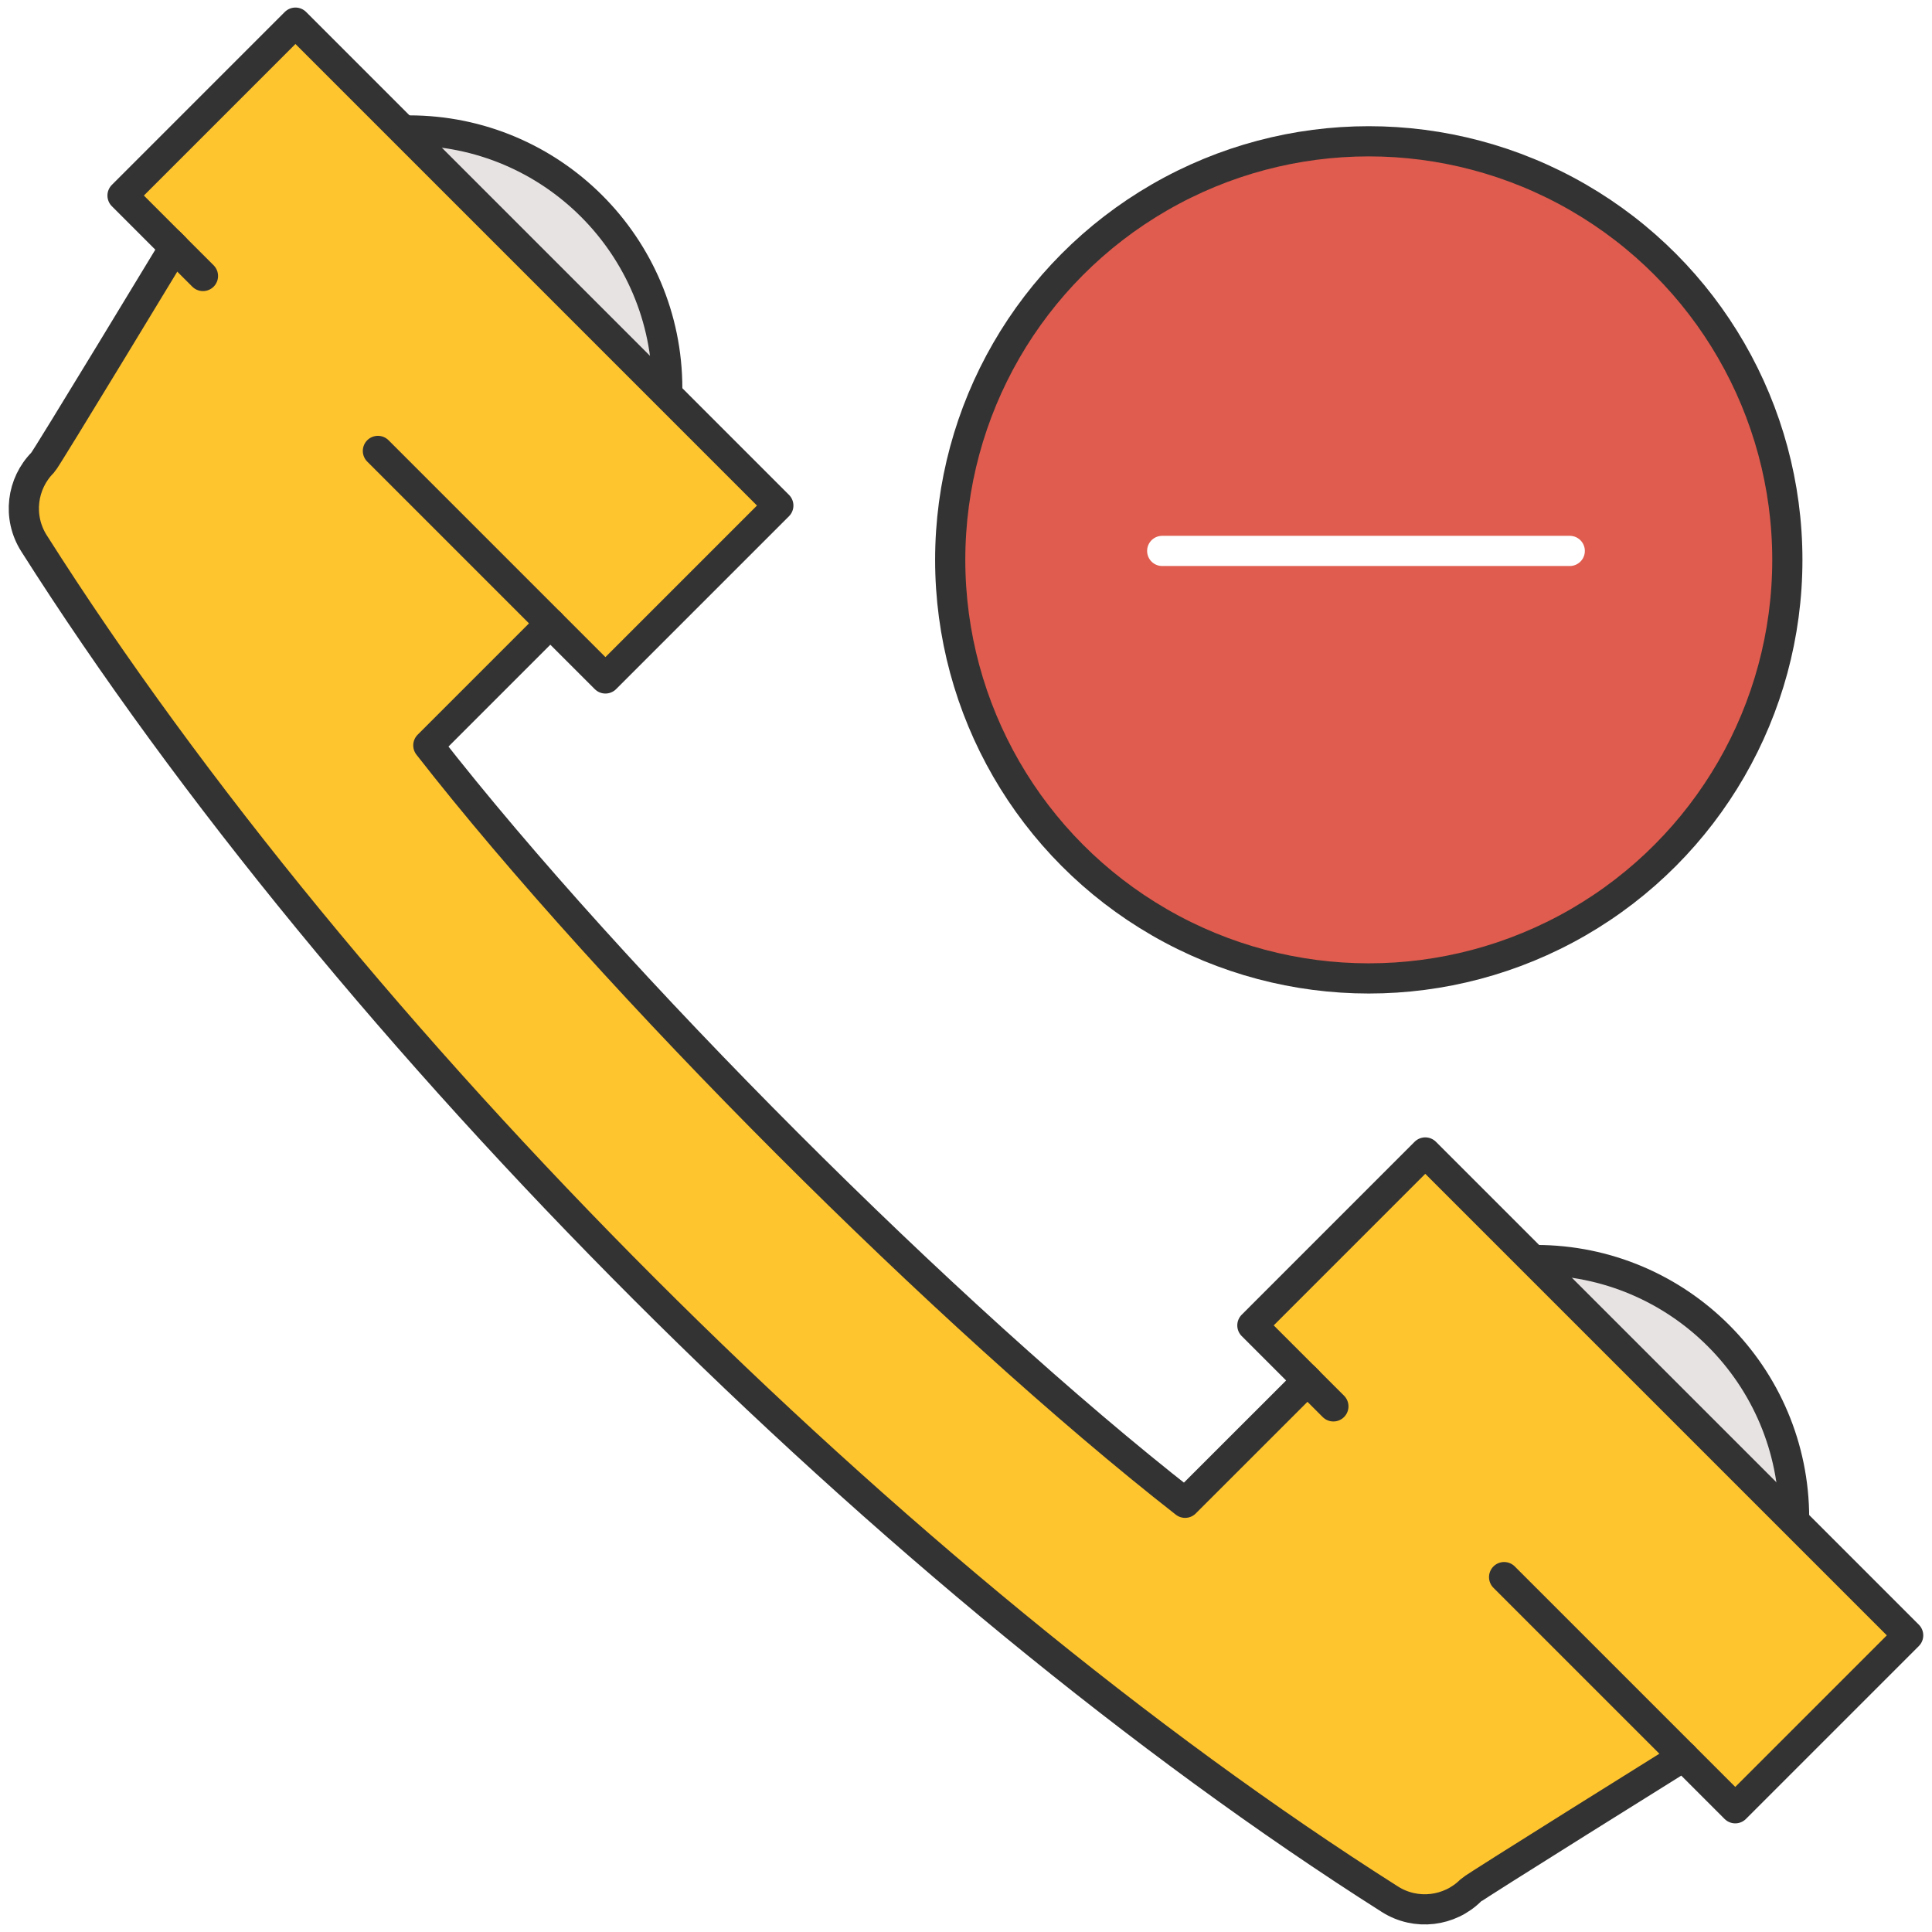 <?xml version="1.0" encoding="UTF-8" standalone="no"?>
<svg
   enable-background="new 0 0 128 128"
   height="128px"
   id="Layer_1"
   version="1.1"
   viewBox="0 0 128 128"
   width="128px"
   xml:space="preserve"
   sodipodi:docname="icon_cut_dnd.svg"
   inkscape:version="1.3.2 (091e20ef0f, 2023-11-25)"
   xmlns:inkscape="http://www.inkscape.org/namespaces/inkscape"
   xmlns:sodipodi="http://sodipodi.sourceforge.net/DTD/sodipodi-0.dtd"
   xmlns="http://www.w3.org/2000/svg"
   xmlns:svg="http://www.w3.org/2000/svg"><defs
     id="defs10" /><sodipodi:namedview
     id="namedview10"
     pagecolor="#ffffff"
     bordercolor="#000000"
     borderopacity="0.25"
     inkscape:showpageshadow="2"
     inkscape:pageopacity="0.0"
     inkscape:pagecheckerboard="0"
     inkscape:deskcolor="#d1d1d1"
     inkscape:zoom="6.375"
     inkscape:cx="49.176471"
     inkscape:cy="62.745098"
     inkscape:window-width="1920"
     inkscape:window-height="1020"
     inkscape:window-x="0"
     inkscape:window-y="0"
     inkscape:window-maximized="1"
     inkscape:current-layer="g10" /><g
     id="g10"><g
       id="g4"><path
         d="M86.975,91.109l1.716,1.717c0.194,0.193,0.194,0.507,0,0.7c-0.097,0.097-0.224,0.146-0.351,0.146    s-0.254-0.049-0.351-0.146l-1.366-1.365l-7.756,7.752c-0.178,0.178-0.459,0.195-0.656,0.04    C62.643,87.79,40.112,65.24,27.986,49.688c-0.153-0.197-0.137-0.479,0.041-0.655L35.76,41.3L24.688,30.226    c-0.194-0.194-0.194-0.508,0-0.701c0.193-0.194,0.507-0.194,0.701,0l11.424,11.425l3.299,3.299l10.754-10.754L19.574,2.201    L8.819,12.956l2.79,2.789l0.292,0.293l1.896,1.896c0.194,0.193,0.194,0.508,0,0.701c-0.096,0.097-0.223,0.146-0.35,0.146    s-0.254-0.049-0.352-0.146l-1.449-1.449c-3.817,6.306-8.243,13.585-8.453,13.796c-1.252,1.252-1.473,3.247-0.525,4.742    c20.814,32.823,56.856,68.866,89.686,89.688c1.471,0.927,3.527,0.693,4.742-0.525c0.208-0.208,7.411-4.719,13.646-8.608    l-11.441-11.44c-0.193-0.193-0.193-0.507,0-0.701c0.193-0.193,0.508-0.193,0.701,0l11.881,11.88    c0.002,0.002,0.002,0.004,0.004,0.006l3.078,3.078l10.755-10.755L94.428,77.056L83.674,87.811l3.103,3.101    c0.001,0,0.001,0,0.001,0L86.975,91.109z"
         fill="#FFC52F"
         id="path1" /><path
         d="M27.956,9.181l15.712,15.714C43.234,16.418,36.432,9.614,27.956,9.181z"
         fill="#E8E3E3"
         id="path2" /><path
         d="M102.805,84.029l15.51,15.51C117.792,91.218,111.127,84.552,102.805,84.029z"
         fill="#E8E3E3"
         id="path3" /></g><g
       id="g9"><path
         d="    M51.566,33.494L19.574,1.5L8.118,12.956l3.433,3.433c0,0-8.49,14.024-8.709,14.245C1.443,32.03,1.15,34.256,2.248,35.99    c20.733,32.693,57.148,69.106,89.84,89.841c1.736,1.099,3.963,0.806,5.358-0.593c0.219-0.219,14.087-8.868,14.087-8.868    l3.432,3.433l11.456-11.456L94.428,76.354L82.973,87.811l3.65,3.649l-8.107,8.103c-15.624-12.207-37.947-34.544-50.138-50.18    l8.083-8.083l3.65,3.649L51.566,33.494z"
         fill="none"
         stroke="#333333"
         stroke-linecap="round"
         stroke-linejoin="round"
         stroke-miterlimit="10"
         stroke-width="2"
         id="path5" /><path
         id="path4"
         style="display:inline;fill:#df5c4e;fill-opacity:1"
         d="M 90.686 9.855 C 75.667 9.855 63.449 22.074 63.449 37.092 C 63.449 52.11 75.668 64.328 90.686 64.328 C 105.703 64.328 117.92 52.109 117.92 37.092 C 117.92 22.073 105.703 9.855 90.686 9.855 z M 77 35.5 L 104 35.5 A 1 1 0 0 1 105 36.5 A 1 1 0 0 1 104 37.5 L 77 37.5 A 1 1 0 0 1 76 36.5 A 1 1 0 0 1 77 35.5 z " /><line
         fill="none"
         stroke="#333333"
         stroke-linecap="round"
         stroke-linejoin="round"
         stroke-miterlimit="10"
         stroke-width="2"
         x1="25.037"
         x2="36.461"
         y1="29.875"
         y2="41.3"
         id="line5" /><line
         fill="none"
         stroke="#333333"
         stroke-linecap="round"
         stroke-linejoin="round"
         stroke-miterlimit="10"
         stroke-width="2"
         x1="11.258"
         x2="13.447"
         y1="16.096"
         y2="18.285"
         id="line6" /><line
         fill="none"
         stroke="#333333"
         stroke-linecap="round"
         stroke-linejoin="round"
         stroke-miterlimit="10"
         stroke-width="2"
         x1="86.426"
         x2="88.34"
         y1="91.263"
         y2="93.176"
         id="line7" /><line
         fill="none"
         stroke="#333333"
         stroke-linecap="round"
         stroke-linejoin="round"
         stroke-miterlimit="10"
         stroke-width="2"
         x1="99.651"
         x2="111.533"
         y1="104.488"
         y2="116.369"
         id="line8" /><path
         d="    M27.104,8.643c9.443,0,17.104,7.657,17.104,17.104"
         fill="none"
         stroke="#333333"
         stroke-linecap="round"
         stroke-linejoin="round"
         stroke-miterlimit="10"
         stroke-width="2"
         id="path8" /><path
         d="    M101.76,83.481c9.445,0,17.104,7.657,17.104,17.104"
         fill="none"
         stroke="#333333"
         stroke-linecap="round"
         stroke-linejoin="round"
         stroke-miterlimit="10"
         stroke-width="2"
         id="path9" /><circle
         cx="90.685"
         cy="37.092"
         fill="none"
         r="27.731"
         stroke="#333333"
         stroke-linecap="round"
         stroke-linejoin="round"
         stroke-miterlimit="10"
         stroke-width="2"
         id="circle9" /></g></g></svg>
